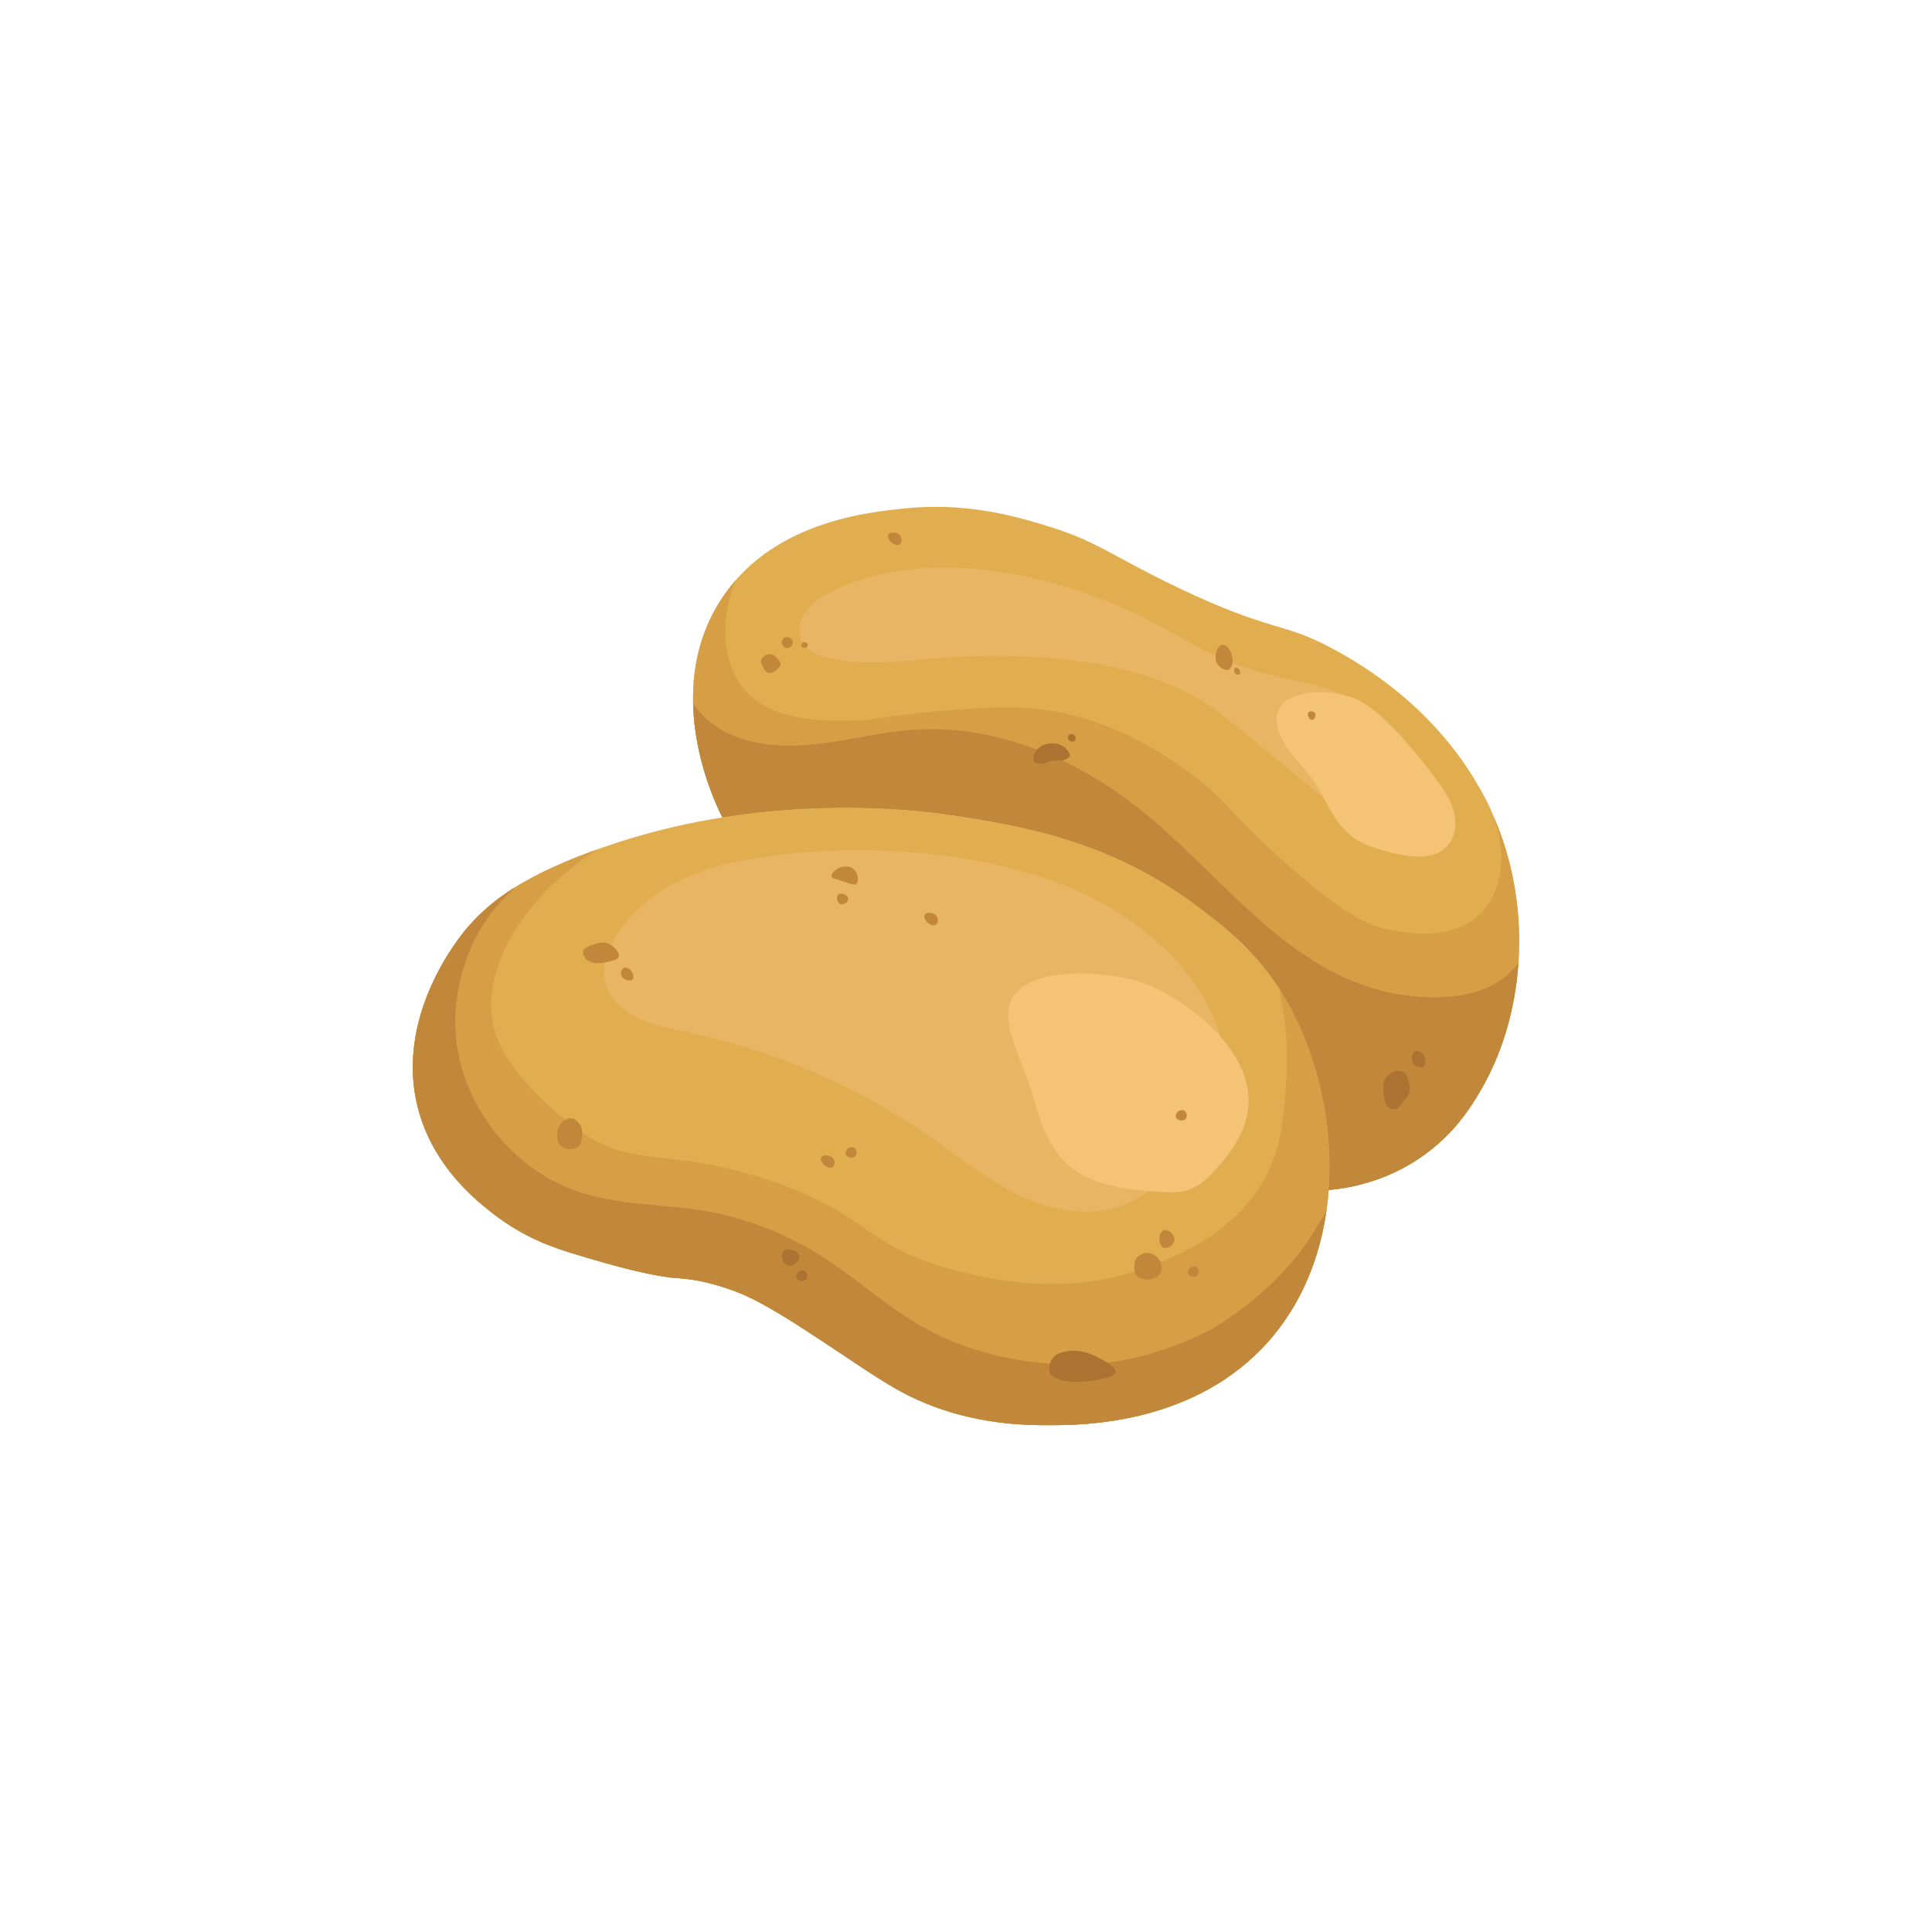 <?xml version="1.0" encoding="utf-8"?>
<!-- Generator: Adobe Illustrator 28.0.0, SVG Export Plug-In . SVG Version: 6.00 Build 0)  -->
<svg version="1.1" id="Layer_1" xmlns="http://www.w3.org/2000/svg" xmlns:xlink="http://www.w3.org/1999/xlink" x="0px" y="0px"
	 viewBox="0 0 1080 1080" style="enable-background:new 0 0 1080 1080;" xml:space="preserve">
<style type="text/css">
	.st0{fill:none;stroke:#C1873A;stroke-width:16;stroke-linecap:round;stroke-linejoin:round;stroke-miterlimit:10;}
	.st1{fill:#E2D0E1;}
	.st2{fill:#EDE6EE;}
	.st3{fill:#DA9E53;}
	.st4{fill:#C98D4C;}
	.st5{fill:#DD6A6E;}
	.st6{fill:#D1626B;}
	.st7{fill:#F3EFF4;}
	.st8{fill:#C45C69;}
	.st9{fill:#FFB92E;}
	.st10{opacity:0.5;fill:#96A488;}
	.st11{fill:#F0F3EC;}
	.st12{fill:#E5E9E0;}
	.st13{fill:#B5CAD2;}
	.st14{fill:none;stroke:#009245;stroke-width:4;stroke-miterlimit:10;}
	.st15{fill:none;stroke:#009245;stroke-width:4;stroke-linecap:round;stroke-linejoin:round;stroke-miterlimit:10;}
	.st16{fill:none;stroke:#009245;stroke-width:4.108;stroke-linecap:round;stroke-linejoin:round;stroke-miterlimit:10;}
	.st17{fill:none;stroke:#000000;stroke-width:1.995;stroke-miterlimit:10;}
	.st18{fill:none;stroke:#000000;stroke-width:1.892;stroke-miterlimit:10;}
	.st19{fill:none;stroke:#000000;stroke-width:1.924;stroke-miterlimit:10;}
	.st20{fill:none;stroke:#000000;stroke-width:1.924;stroke-linecap:round;stroke-linejoin:round;stroke-miterlimit:10;}
	.st21{fill:none;stroke:#000000;stroke-width:1.731;stroke-linecap:round;stroke-linejoin:round;stroke-miterlimit:10;}
	.st22{fill:none;stroke:#000000;stroke-width:2;stroke-miterlimit:10;}
	.st23{fill:none;stroke:#000000;stroke-width:2;stroke-linecap:round;stroke-linejoin:round;stroke-miterlimit:10;}
	.st24{fill:#FFC257;}
	.st25{fill:#EDA229;}
	.st26{fill:#DD8E1B;}
	.st27{fill:#FFD085;}
	.st28{fill:none;stroke:#000000;stroke-width:3.415;stroke-linecap:round;stroke-linejoin:round;stroke-miterlimit:10;}
	.st29{fill:none;stroke:#000000;stroke-width:1.838;stroke-linecap:round;stroke-linejoin:round;stroke-miterlimit:10;}
	.st30{fill:none;stroke:#000000;stroke-linecap:round;stroke-linejoin:round;stroke-miterlimit:10;}
	.st31{fill:#D1D6CC;}
	.st32{fill:#F4DC98;}
	.st33{fill:#E9D2A3;}
	.st34{fill:#DAA765;}
	.st35{fill:#D09E62;}
	.st36{opacity:0.5;fill:#EDE1CA;}
	.st37{opacity:0.3;fill:#AF8056;}
	.st38{opacity:0.28;fill:#AF8056;}
	.st39{fill:#F3814A;}
	.st40{fill:#CF602F;}
	.st41{fill:#C35233;}
	.st42{fill:#F38A62;}
	.st43{opacity:0.2;fill:#FFFFFF;}
	.st44{opacity:0.37;fill:#DA7446;}
	.st45{opacity:0.1;fill:#FFFFFF;}
	.st46{opacity:0.08;fill:#FFFFFF;}
	.st47{opacity:0.3;fill:#997552;enable-background:new    ;}
	.st48{fill:#E5C98C;}
	.st49{opacity:0.6;fill:#F9E4BB;enable-background:new    ;}
	.st50{opacity:0.8;fill:#F9E4BB;enable-background:new    ;}
	.st51{fill:#618828;}
	.st52{fill:#92A931;}
	.st53{fill:#809A2C;}
	.st54{opacity:0.6;fill:#92A931;}
	.st55{opacity:0.6;fill:#618828;}
	.st56{opacity:0.25;fill:#E9D2A3;}
	.st57{fill:#E59055;}
	.st58{fill:#CE814D;}
	.st59{fill:#AF6C3E;}
	.st60{fill:#EFA16C;}
	.st61{fill:#FFBB8D;}
	.st62{fill:#E4C88B;}
	.st63{opacity:0.7;fill:#F8E3BA;}
	.st64{opacity:0.35;fill:#FFFFFF;}
	.st65{fill:#4D851D;}
	.st66{fill:#437A0F;}
	.st67{fill:#3B680B;}
	.st68{fill:#5B9324;}
	.st69{fill:#77B234;}
	.st70{fill:#E8EECB;}
	.st71{fill:#EFF4D4;}
	.st72{fill:#E3E8BF;}
	.st73{fill:#F9FFE1;}
	.st74{fill:#FCFFE9;}
	.st75{fill:#BF2C5A;}
	.st76{fill:#AF2859;}
	.st77{fill:#A3285A;}
	.st78{fill:#F3CEE4;}
	.st79{fill:#FFE3F7;}
	.st80{fill:#FFF8FD;}
	.st81{fill:#DBA9C9;}
	.st82{fill:#C9356A;}
	.st83{fill:#E0518B;}
	.st84{fill:#F96EA0;}
	.st85{fill:#A07A50;}
	.st86{fill:#BC916D;}
	.st87{fill:#936E4A;}
	.st88{fill:none;}
	.st89{fill:#E1AE4F;}
	.st90{fill:#D69F45;}
	.st91{fill:#C1873A;}
	.st92{fill:#E8B564;}
	.st93{fill:#F4C376;}
	.st94{fill:#AA7331;}
	.st95{fill:#839E39;}
	.st96{fill:#959F38;}
	.st97{fill:#8FAA44;}
	.st98{fill:#A8BF55;}
	.st99{fill:#708426;}
	.st100{fill:#FFCC73;}
	.st101{fill:#EDCC8C;}
	.st102{fill:#FFDDA1;}
	.st103{fill:#DDBB80;}
	.st104{fill:#FFE8C2;}
	.st105{fill:#CEA974;}
	.st106{fill:none;stroke:#E1AE4F;stroke-width:16;stroke-linecap:round;stroke-linejoin:round;stroke-miterlimit:10;}
	.st107{fill:none;stroke:#D69F45;stroke-width:16;stroke-linecap:round;stroke-linejoin:round;stroke-miterlimit:10;}
	.st108{fill:none;stroke:#F4C376;stroke-width:16;stroke-linecap:round;stroke-linejoin:round;stroke-miterlimit:10;}
	.st109{fill:none;stroke:#C1873A;stroke-width:5.62;stroke-linecap:round;stroke-linejoin:round;stroke-miterlimit:10;}
	.st110{fill:none;stroke:#E1AE4F;stroke-width:5.62;stroke-linecap:round;stroke-linejoin:round;stroke-miterlimit:10;}
	.st111{fill:none;stroke:#D69F45;stroke-width:5.62;stroke-linecap:round;stroke-linejoin:round;stroke-miterlimit:10;}
	.st112{fill:none;stroke:#F4C376;stroke-width:5.62;stroke-linecap:round;stroke-linejoin:round;stroke-miterlimit:10;}
	.st113{fill:none;stroke:#F4C376;stroke-width:5.267;stroke-linecap:round;stroke-linejoin:round;stroke-miterlimit:10;}
	.st114{fill:none;stroke:#EDCC8C;stroke-width:5.88;stroke-linecap:round;stroke-linejoin:round;stroke-miterlimit:10;}
	.st115{fill:none;stroke:#FFDDA1;stroke-width:5.88;stroke-linecap:round;stroke-linejoin:round;stroke-miterlimit:10;}
	.st116{fill:none;stroke:#FFE8C2;stroke-width:5.88;stroke-linecap:round;stroke-linejoin:round;stroke-miterlimit:10;}
	.st117{fill:none;stroke:#D1626B;stroke-width:5.239;stroke-miterlimit:10;}
	.st118{fill:none;stroke:#D1626B;stroke-width:5.452;stroke-miterlimit:10;}
	.st119{fill:none;stroke:#DD6A6E;stroke-width:5.239;stroke-miterlimit:10;}
	.st120{fill:none;stroke:#AD4D58;stroke-width:5.037;stroke-miterlimit:10;}
	.st121{fill:none;stroke:#D1626B;stroke-width:4.841;stroke-miterlimit:10;}
	.st122{fill:none;stroke:#D1626B;stroke-width:5.037;stroke-miterlimit:10;}
	.st123{fill:none;stroke:#DD6A6E;stroke-width:4.841;stroke-miterlimit:10;}
</style>
<g>
	<path class="st89" d="M742.72,665.24c-2.44,32.83-14.11,64.8-37.82,89.06c-41.09,42.06-100.1,42.3-117.05,42.38
		c-14.47,0.06-50.73,0.22-86.78-20.18c-21.59-12.23-61.03-41.96-84.76-52.47c-12.29-5.45-24.98-7.91-24.98-7.91
		c-7.95-1.55-13.84-1.63-16.57-1.98c-9.85-1.29-25.51-4.38-57.33-14.33c-15.48-4.84-29.81-11.5-45.06-23.97
		c-7.71-6.3-28.82-23.57-37.68-52.71c-16.14-53.18,22.48-99.79,26.24-104.17c14.47-16.91,31.12-26.5,50.45-35.07
		c31.6-14.03,63.31-22.3,92.47-26.94c64.2-10.27,116.1-3.03,127.5-1.31c38.57,5.81,88.41,13.9,137.23,50.45
		c14.11,10.57,31.66,23.71,46.42,46.42C734.75,582.9,745.75,624.76,742.72,665.24z"/>
	<path class="st90" d="M742.72,665.25c-2.44,32.83-14.1,64.8-37.82,89.05c-41.08,42.06-100.09,42.3-117.04,42.38
		c-14.47,0.06-50.74,0.23-86.78-20.18c-21.6-12.23-61.03-41.95-84.76-52.47c-12.29-5.45-24.99-7.91-24.99-7.91
		c-7.95-1.55-13.84-1.63-16.56-1.98c-9.85-1.29-25.51-4.37-57.34-14.32c-15.48-4.85-29.8-11.51-45.06-23.98
		c-7.71-6.29-28.82-23.57-37.68-52.71c-16.14-53.18,22.48-99.79,26.24-104.17c8.1-9.47,24.71-27.36,73.63-44.38
		c-43.67,27.43-67.05,69.95-58.19,101.07c7.73,27.17,41.9,52.26,44.19,53.91c3.04,2.19,8.75,6.93,17.47,10.68
		c23.05,9.92,45.16,4.01,91.57,19.37c56.99,18.87,53.77,38.05,106.14,50.94c20.45,5.03,59.31,14.06,102.97-1.3
		c14.09-4.96,54.44-19.16,71.03-56.04c6.9-15.33,8.02-30.86,9.1-45.83c1.64-22.62-0.85-41.41-3.37-54.13
		C724.14,566.81,746.92,608.81,742.72,665.25z"/>
	<path class="st90" d="M742.72,665.25c-2.44,32.83-14.1,64.8-37.82,89.05c-41.08,42.06-100.09,42.3-117.04,42.38
		c-14.47,0.06-50.74,0.23-86.78-20.18c-21.6-12.23-61.03-41.95-84.76-52.47c-12.29-5.45-24.99-7.91-24.99-7.91
		c-7.96-1.55-13.84-1.63-16.56-1.98c-9.85-1.29-25.51-4.37-57.34-14.32c-15.48-4.85-29.81-11.51-45.06-23.98
		c-7.71-6.29-28.82-23.57-37.68-52.71c-16.14-53.18,22.48-99.79,26.24-104.17c8.1-9.47,16.88-16.64,26.43-22.63
		c-0.11,0.23-0.22,0.46-0.33,0.69c-6.18,5.54-13.27,13.3-19.3,23.69c-2.39,4.12-16.9,30.46-12.35,63.33
		c5.19,37.5,33.19,70.9,69.2,82.56c26.39,8.55,55.2,5.99,82.05,12.96c76.9,19.94,83.57,66.78,161.2,80.38
		c39.25,6.87,66.94-0.57,76.74-3.6c14.57-4.51,45.85-14.18,65.23-42.64c16.49-24.19,15.68-49.18,14.39-89.38
		c-0.56-17.4-2.56-41.09-8.76-69.08c0-0.66,0.02-1.33,0.04-1.99C734.93,583.59,745.73,625.09,742.72,665.25z"/>
	<path class="st89" d="M828.01,609c-5.27,9.06-14.89,25.21-34.31,38.34c-19.43,13.16-39.07,16.83-50.98,17.9
		c3.03-40.48-7.97-82.34-27.73-112.75c-14.75-22.7-32.31-35.84-46.42-46.42c-48.82-36.55-98.66-44.64-137.23-50.45
		c-11.4-1.72-63.31-8.96-127.5,1.31c-3.98-7.57-33.86-68.74-1.65-120.38c28.03-44.92,82.88-50.31,104.94-52.47
		c34.77-3.41,63.02,5.27,78.71,10.09c27.91,8.58,35.78,16.69,72.65,34.31c53.14,25.39,58.3,18.83,86.78,34.31
		c13.78,7.49,72.03,39.13,94.85,106.96C856.54,518.59,849.72,571.64,828.01,609z"/>
	<path class="st91" d="M736.54,685.09c0,0-0.05,0.09-0.09,0.16c-20.82,36.61-59.21,57.72-59.21,57.72
		c-4.85,2.67-16.64,8.41-32.67,13.37c-9.8,3.03-37.49,10.47-76.74,3.6c-77.63-13.6-84.3-60.44-161.2-80.38
		c-26.85-6.97-55.66-4.41-82.05-12.96c-36.01-11.66-64.01-45.06-69.2-82.56c-4.55-32.87,9.96-59.21,12.35-63.33
		c6.03-10.39,13.12-18.15,19.3-23.69c0.11-0.23,0.22-0.46,0.33-0.69c-9.55,5.99-18.33,13.16-26.43,22.63
		c-3.76,4.38-42.38,50.99-26.24,104.17c8.86,29.14,29.97,46.42,37.68,52.71c15.25,12.47,29.58,19.13,45.06,23.98
		c31.83,9.95,47.49,13.03,57.34,14.32c2.72,0.35,8.6,0.43,16.56,1.98c0,0,12.7,2.46,24.99,7.91c23.73,10.52,63.16,40.24,84.76,52.47
		c36.04,20.41,72.31,20.24,86.78,20.18c16.95-0.08,75.96-0.32,117.04-42.38c21.21-21.69,32.77-49.55,36.73-78.67
		C741.23,678.59,738.07,682.44,736.54,685.09z"/>
	<path class="st92" d="M413.04,481.37c-28.49,5.48-57.14,19.93-70.72,45.56c-2.99,5.65-5.22,11.95-4.67,18.32
		c0.85,9.98,8.46,18.34,17.3,23.05c8.84,4.71,18.9,6.47,28.7,8.54c48.23,10.2,94.57,29.66,135.07,57.76
		c16.61,11.52,32.35,24.55,50.56,33.33c18.21,8.78,39.8,12.95,58.68,5.71c13.21-5.07,23.82-15.17,33.15-25.8
		c10.22-11.63,19.62-24.75,22.61-39.94c3.85-19.58-3.63-39.87-14.85-56.37c-18.65-27.42-47.46-46.93-78.59-58.35
		C537.31,473.75,468.33,470.74,413.04,481.37z"/>
	<path class="st93" d="M596.28,650.48c13.65,12.64,33.79,14.54,52.36,15.78c4.99,0.33,10.11,0.66,14.9-0.78
		c6.26-1.88,11.27-6.53,15.71-11.33c9.25-9.98,17.41-21.94,18.57-35.5c1.69-19.84-11.95-37.81-27.34-50.45
		c-9.54-7.83-20.13-14.54-31.71-18.82c-18.92-7.01-79.24-12.35-75.03,21.1c1.71,13.56,9.64,27.91,13.4,41.2
		C581.07,625.58,585.32,640.33,596.28,650.48z"/>
	<path class="st91" d="M331.37,528.13c-2.9,1-4.77,1.64-5.29,3.27c-0.64,2.04,1.03,4.74,2.8,5.73c3.87,2.17,8.67,1.15,12.98,0.07
		c1.56-0.39,3.31-0.94,3.96-2.41c0.66-1.48-0.78-3.24-1.48-4.14c-1.96-2.56-4.71-3.33-5.2-3.46
		C336.31,526.43,334.02,527.22,331.37,528.13z"/>
	<path class="st91" d="M348.79,540.95c-1.29,0.48-1.89,2.42-1.55,3.92c0.5,2.19,2.88,2.88,3.26,3.01c0.98,0.31,2.13,0.36,2.95-0.26
		c1.18-0.89,0.46-3.17-0.15-4.27c-0.15-0.27-0.79-1.35-2.12-1.99C350.57,541.06,349.66,540.62,348.79,540.95z"/>
	<path class="st94" d="M588.68,758.97c-2.03,2.48-3,6.63-1.29,9.19c0.56,0.83,1.25,1.28,1.59,1.48c8.41,5.08,24.51,1.74,24.51,1.74
		c5.95-1.24,9.68-2.05,10.07-4.14c0.53-2.83-5.43-6.06-8.58-7.77c-3.46-1.88-10.96-5.8-19.61-3.92
		C593.25,756.02,590.59,756.64,588.68,758.97z"/>
	<path class="st91" d="M640.17,700.48c-0.33,0.05-3.44,0.58-5.14,3.31c-1.29,2.08-1.04,4.27-0.78,6.47c0.12,1.06,0.3,1.49,0.41,1.72
		c0.96,2.04,3.35,2.71,4.11,2.93c3.51,0.99,8.18-0.14,9.9-3.28c0.33-0.61,0.46-1.12,0.53-1.42c0.64-2.62-0.42-5.46-2.22-7.3
		C646.57,702.49,643.94,699.9,640.17,700.48z"/>
	<path class="st91" d="M650.24,687.88c-1.8,0.83-2.23,3.37-2.17,4.87c0.02,0.44,0.15,3.65,2.3,4.58c2.15,0.92,5.33-0.87,6-3.47
		c0.8-3.09-2.26-6.03-4.61-6.23C651.55,687.61,650.92,687.57,650.24,687.88z"/>
	<path class="st91" d="M664.27,712.24c0.85,1.64,3.8,2.12,5.16,0.75c0.94-0.94,0.74-2.4,0.72-2.54c-0.03-0.18-0.26-1.59-1.43-2.22
		c-1.53-0.82-3.78,0.18-4.46,1.81C664.18,710.23,663.77,711.27,664.27,712.24z"/>
	<path class="st91" d="M472.95,645.56c0.85,1.64,3.8,2.12,5.16,0.75c0.94-0.94,0.74-2.4,0.72-2.54c-0.03-0.18-0.26-1.59-1.43-2.22
		c-1.53-0.82-3.78,0.18-4.46,1.81C472.86,643.54,472.45,644.59,472.95,645.56z"/>
	<path class="st94" d="M445.3,714.49c0.85,1.64,3.8,2.12,5.16,0.75c0.94-0.94,0.74-2.4,0.72-2.54c-0.03-0.18-0.26-1.59-1.43-2.22
		c-1.53-0.82-3.78,0.18-4.46,1.81C445.21,712.47,444.8,713.51,445.3,714.49z"/>
	<path class="st91" d="M657.51,624.82c0.85,1.64,3.8,2.12,5.16,0.75c0.94-0.94,0.74-2.4,0.72-2.54c-0.03-0.18-0.26-1.59-1.43-2.22
		c-1.53-0.82-3.78,0.18-4.46,1.81C657.42,622.81,657.01,623.85,657.51,624.82z"/>
	<path class="st91" d="M311.47,634.64c0.05,1.53,0.13,3.83,1.88,5.66c2.14,2.23,5.17,2.04,5.76,2.03c1.87-0.03,3.85-0.68,4.91-2.21
		c0.58-0.84,0.84-1.87,1.03-2.88c0.49-2.56,0.64-5.29-0.33-7.71c-0.18-0.46-2.27-4.26-5.92-4.35c-4.19-0.1-6.45,4.81-6.6,5.14
		C311.4,632.11,311.44,633.74,311.47,634.64z"/>
	<path class="st91" d="M472.36,484.42c-3.98,0.17-6.95,2.91-7.39,4.6c-0.06,0.23-0.24,0.88,0.1,1.38c0.24,0.36,0.68,0.51,1.09,0.64
		c3.22,1.05,6.44,2.1,9.66,3.15c0.89,0.29,1.92,0.56,2.7,0.06c0.74-0.47,0.89-1.43,0.98-1.97c0.38-2.45-0.8-5.9-3.65-7.29
		C474.48,484.33,473.23,484.39,472.36,484.42z"/>
	<path class="st91" d="M468.43,500.17c-1.08,1.26-0.51,4.63,1.5,5.28c1.91,0.61,4.35-1.49,4.23-3.18c-0.13-1.95-3.62-3.35-5.26-2.47
		C468.63,499.94,468.48,500.12,468.43,500.17z"/>
	<path class="st94" d="M438.02,699.32c-1.65,1.94-0.79,7.11,2.3,8.09c2.93,0.93,6.66-2.28,6.49-4.88c-0.2-2.98-5.55-5.14-8.06-3.79
		C438.33,698.97,438.09,699.24,438.02,699.32z"/>
	<path class="st91" d="M516.94,511.26c-0.92,1.46,0.71,4.25,2.79,5.36c0.44,0.24,2.11,1.12,3.39,0.32c1.23-0.77,1.38-2.63,0.97-3.87
		c-0.76-2.33-3.58-2.73-3.79-2.75C519.98,510.28,517.72,510.03,516.94,511.26z"/>
	<path class="st91" d="M496.64,298.67c-0.92,1.46,0.71,4.25,2.79,5.36c0.44,0.24,2.11,1.12,3.39,0.32c1.23-0.77,1.38-2.63,0.97-3.87
		c-0.76-2.33-3.58-2.73-3.79-2.75C499.69,297.69,497.42,297.44,496.64,298.67z"/>
	<path class="st91" d="M459.14,646.83c-0.92,1.46,0.71,4.25,2.79,5.36c0.44,0.24,2.11,1.12,3.39,0.32c1.23-0.77,1.38-2.63,0.97-3.87
		c-0.76-2.33-3.58-2.73-3.79-2.75C462.18,645.84,459.92,645.59,459.14,646.83z"/>
	<path class="st90" d="M828.01,609c-5.27,9.06-14.9,25.2-34.31,38.34c-19.44,13.16-39.07,16.83-50.98,17.9
		c3.03-40.48-7.97-82.34-27.73-112.75c-14.75-22.7-32.31-35.84-46.41-46.41c-48.82-36.55-98.67-44.64-137.23-50.46
		c-11.4-1.71-63.31-8.96-127.5,1.32c-3.98-7.57-33.87-68.74-1.66-120.38c2.75-4.4,5.75-8.42,8.96-12.1
		c-1.59,4.21-2.94,8.5-3.94,12.9c-3.47,15.28-2.32,32.32,6.66,45.17c14.79,21.17,46.69,20.55,63.23,20.32
		c7.23-0.1,10.79-0.91,20.21-2.21c24.13-3.34,54.92-5.84,73.05-5.12c52.24,2.06,92.42,34.49,102.42,42.56
		c16.05,12.96,13.1,15.05,43.89,42.56c34.66,30.97,47.19,36.17,57.86,38.57c7.54,1.7,37.14,8.36,53.87-9.31
		c14.19-14.99,14.68-42.78-0.18-67.34c4.55,8.33,8.59,17.38,11.89,27.19C856.55,518.59,849.72,571.64,828.01,609z"/>
	<path class="st91" d="M839.66,547.32c-10.84,7.84-24.74,10.26-38.12,10.21c-12.27-0.04-24.52-1.98-36.2-5.74
		c-51.35-16.5-84.85-64.43-126.81-98.31c-35.93-29.03-81.37-48.64-127.46-45.55c-18.02,1.21-35.64,5.81-53.58,7.9
		c-17.94,2.09-36.95,1.45-52.85-7.11c-6.76-3.64-12.78-9.01-17.19-15.35c0.77,32.08,13.86,58.74,16.4,63.57
		c64.19-10.27,116.1-3.03,127.5-1.31c38.56,5.81,88.41,13.9,137.23,50.45c14.1,10.57,31.66,23.71,46.41,46.41
		c19.76,30.42,30.76,72.27,27.73,112.75c11.91-1.06,31.54-4.74,50.98-17.9c19.41-13.13,29.04-29.28,34.31-38.34
		c11.61-19.97,18.96-44.42,20.77-70.32C846.12,541.89,843.13,544.81,839.66,547.32z"/>
	<path class="st92" d="M464.64,330.87c-6.12,3.09-12.13,7.05-15.48,12.96c-3.35,5.91-3.24,14.16,1.84,18.74
		c2.37,2.14,5.48,3.26,8.57,4.13c24.34,6.93,50.25,1.76,75.55,0.44c47.36-2.46,108.64,2.16,146.08,30.89
		c9.75,7.48,49.29,40.2,62.09,50.8c14.52,12.01,24.44,20.32,33.93,17.33c11.3-3.56,17.29-21.67,15.1-35.78
		c-3.03-19.56-21.64-30.72-32.15-37.02c-19.18-11.5-31.74-10.86-54.46-17.2c-28.24-7.87-35.95-15.16-63.45-29.37
		C592.18,320.91,517.69,304.14,464.64,330.87z"/>
	<path class="st93" d="M756.73,468.31c5.99,4.25,13.24,6.27,20.35,8.13c11.14,2.9,24.95,4.81,32.4-3.97
		c4.26-5.02,4.93-12.34,3.25-18.7c-1.69-6.36-5.42-11.96-9.29-17.29c-7.31-10.09-15.3-19.68-23.9-28.69
		c-5.6-5.87-11.54-11.56-18.6-15.55c-16.12-9.12-58.01-8.61-44.85,19.84c4.82,10.42,15.03,18.18,20.8,28.35
		C742.54,450.36,747.09,461.47,756.73,468.31z"/>
	<path class="st91" d="M426.87,366.93c-0.85,0.71-1.46,1.76-1.43,2.87c0.02,0.69,0.3,1.35,0.56,1.99c0.78,1.86,1.84,3.97,3.82,4.37
		c1.99,0.4,3.79-1.16,5.22-2.59c0.61-0.61,1.26-1.29,1.34-2.15c0.09-0.94-0.52-1.79-1.09-2.54c-0.67-0.87-1.36-1.75-2.26-2.37
		C431.12,365.21,428.59,365.49,426.87,366.93z"/>
	<path class="st91" d="M437.01,359.05c-0.02,1.23,1.12,3.36,3.14,3.24c1.71-0.1,3.13-1.79,3.03-3.5c-0.04-0.66-0.43-1.23-0.43-1.23
		c-0.41-0.65-0.96-0.95-1.17-1.06c-0.35-0.18-1.59-0.76-2.87-0.13c-1.21,0.59-1.55,1.81-1.62,2.11
		C437.07,358.59,437.02,358.8,437.01,359.05z"/>
	<path class="st91" d="M447.95,361.33c0.43,0.88,1.86,1.09,2.73,0.69c0.16-0.08,0.48-0.23,0.68-0.59c0.12-0.22,0.16-0.48,0.14-0.74
		c-0.05-0.7-0.71-1.67-1.77-1.71c-1-0.04-1.79,0.77-1.89,1.57C447.82,360.65,447.78,360.98,447.95,361.33z"/>
	<path class="st94" d="M583.05,416.57c-0.28,0.12-4.23,2.01-5.21,5.84c-0.19,0.73-0.49,1.97,0.15,3.02c0.98,1.63,3.62,1.88,5.4,1.4
		c0.73-0.2,1.14-0.49,1.59-0.71c3.7-1.73,8.47-0.01,11.92-2.19c0.54-0.34,1.06-0.82,1.17-1.46c0.09-0.53-0.13-1.06-0.38-1.53
		C594.91,415.61,588.33,414.31,583.05,416.57z"/>
	<path class="st94" d="M597.29,413.48c0.67,1.07,2.37,1.55,3.34,0.71c0.95-0.82,0.85-2.6-0.23-3.41c-0.97-0.73-2.51-0.51-3.15,0.46
		C596.79,411.94,596.9,412.86,597.29,413.48z"/>
	<path class="st91" d="M679.61,368.75c0.51,2.94,3.09,5.39,6.05,5.76c0.36,0.04,0.73,0.06,1.07-0.07c0.3-0.12,0.55-0.35,0.76-0.59
		c1.14-1.28,1.62-3.06,1.57-4.77c-0.05-1.72-0.59-3.38-1.28-4.95c-0.89-2.03-2.97-4.61-5.46-3.28
		C679.98,362.08,679.21,366.45,679.61,368.75z"/>
	<path class="st91" d="M689.92,375.23c0.04,0.29,0.16,1.04,0.81,1.52c0.73,0.54,1.89,0.55,2.28,0.04c0.07-0.09,0.1-0.18,0.13-0.32
		c0.05-0.22,0.31-1.45-0.52-2.4c-0.51-0.58-1.55-1.18-2.22-0.77C689.69,373.74,689.89,375.04,689.92,375.23z"/>
	<path class="st91" d="M731.67,398.02c-0.84,0.76-0.61,2.21-0.07,3.07c0.47,0.74,1.53,1.62,2.42,1.24c0.85-0.37,1.14-1.41,1.26-2.33
		c0.05-0.4,0.08-0.78-0.11-1.17C734.66,397.75,732.69,397.1,731.67,398.02z"/>
	<path class="st94" d="M773.71,604.36c-0.59,1.46-0.41,3.51-0.05,7.59c0.39,4.48,1.1,5.4,1.5,5.95c1.22,1.69,3.54,2.7,5.46,1.89
		c1.38-0.59,2.25-1.93,3.2-3.1c1.12-1.37,2.47-2.59,3.28-4.16c0.84-1.62,1.05-3.51,0.86-5.33c-0.21-1.97-0.81-4.1-1.64-5.9
		c-0.38-0.81-0.78-1.23-1.23-1.6c-1.23-1.01-2.68-1.06-3.25-1.08C778.83,598.5,775.11,600.9,773.71,604.36z"/>
	<path class="st94" d="M789.5,589.78c-0.48,1.54-0.45,4.09,1.39,5.61c1.5,1.24,4.23,1.8,5.27,0.45c0.63-0.81,0.73-1.92,0.66-2.94
		c-0.04-0.57-0.28-3.24-2.47-4.65c-0.41-0.26-1.96-1.26-3.32-0.61C790.02,588.11,789.68,589.21,789.5,589.78z"/>
</g>
</svg>
